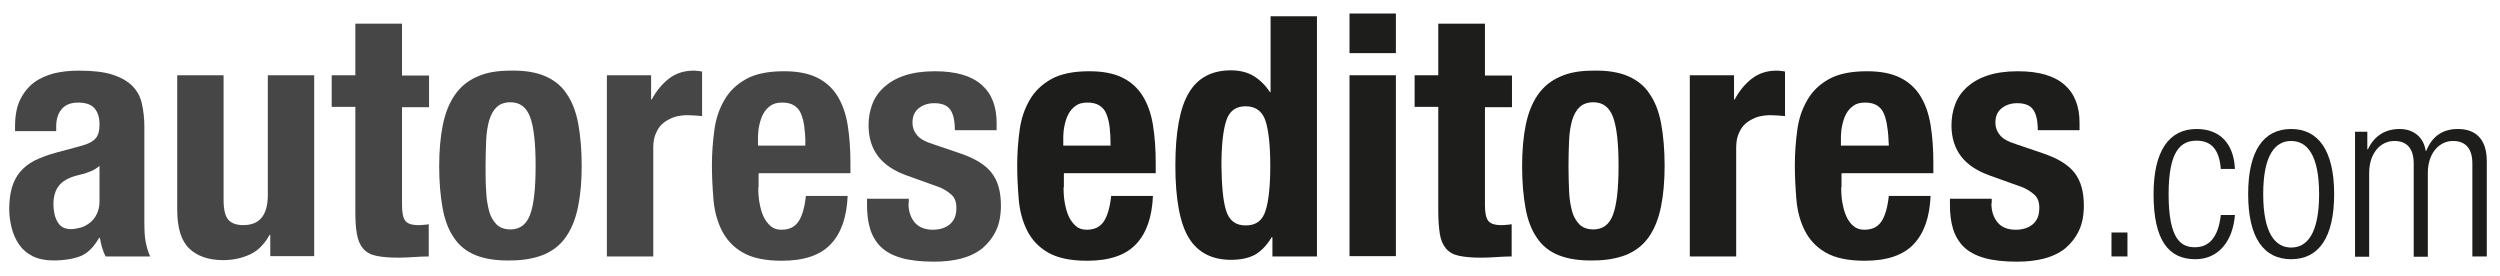 <?xml version="1.0" encoding="utf-8"?>
<!-- Generator: Adobe Illustrator 22.1.0, SVG Export Plug-In . SVG Version: 6.00 Build 0)  -->
<svg version="1.1" id="Layer_1" xmlns="http://www.w3.org/2000/svg" xmlns:xlink="http://www.w3.org/1999/xlink" x="0px" y="0px"
	 viewBox="0 0 814 90" style="enable-background:new 0 0 814 90;" xml:space="preserve">
<style type="text/css">
	.st0{fill:#464646;}
	.st1{fill:#1D1D1B;}
</style>
<g>
	<path class="st0" d="M4.9,41.2c0-3.4,0.5-6.3,1.6-8.6c1.1-2.3,2.6-4.2,4.4-5.6s4.1-2.4,6.6-3.1c2.5-0.6,5.2-0.9,8.1-0.9
		c4.5,0,8.2,0.4,11,1.3c2.8,0.9,4.9,2.1,6.5,3.7s2.6,3.5,3.1,5.8c0.5,2.2,0.8,4.7,0.8,7.3v31c0,2.8,0.1,4.9,0.4,6.5
		c0.3,1.5,0.7,3.2,1.5,4.9H34.4c-0.5-0.9-0.9-2-1.2-3c-0.3-1.1-0.5-2.1-0.7-3.1h-0.2c-1.8,3.1-3.8,5.1-6.1,6
		c-2.3,0.9-5.3,1.4-8.9,1.4c-2.6,0-4.9-0.5-6.7-1.4c-1.8-0.9-3.3-2.2-4.4-3.8c-1.1-1.6-1.9-3.4-2.4-5.4c-0.5-2-0.8-4-0.8-6
		c0-2.8,0.3-5.2,0.9-7.2c0.6-2,1.5-3.7,2.7-5.1s2.7-2.6,4.6-3.6c1.9-0.9,4.1-1.8,6.7-2.5l8.5-2.3c2.3-0.6,3.8-1.4,4.7-2.4
		c0.9-1,1.3-2.5,1.3-4.5c0-2.3-0.5-4-1.6-5.3c-1.1-1.3-2.9-1.9-5.4-1.9c-2.3,0-4.1,0.7-5.3,2.1c-1.2,1.4-1.8,3.3-1.8,5.6v1.6H4.9
		V41.2z M29.2,55.9c-1.2,0.5-2.2,0.8-3.2,1c-3.1,0.7-5.3,1.8-6.6,3.3c-1.3,1.5-2,3.6-2,6.2c0,2.3,0.4,4.2,1.3,5.8
		c0.9,1.6,2.3,2.4,4.4,2.4c1,0,2.1-0.2,3.2-0.5c1.1-0.3,2.1-0.9,3-1.6c0.9-0.7,1.7-1.7,2.2-2.8c0.6-1.2,0.9-2.6,0.9-4.2V54
		C31.5,54.8,30.4,55.5,29.2,55.9z"/>
	<path class="st0" d="M87.7,76.6c-1.6,2.9-3.7,5-6.2,6.2c-2.6,1.2-5.5,1.9-8.8,1.9c-4.8,0-8.5-1.3-11.1-3.8
		c-2.6-2.5-3.9-6.7-3.9-12.7V24.5h15.1v40.6c0,3.1,0.5,5.2,1.5,6.4c1,1.2,2.7,1.8,4.9,1.8c5.3,0,8-3.2,8-9.8V24.5h15.1v58.9H88v-6.9
		H87.7z"/>
	<path class="st0" d="M130.9,7.7v16.9h8.8v10.3h-8.8v31.9c0,2.3,0.3,4,1,5c0.7,1,2.1,1.5,4.3,1.5c0.6,0,1.2,0,1.8-0.1
		c0.6,0,1.1-0.1,1.6-0.2v10.5c-1.7,0-3.3,0.1-4.9,0.2c-1.6,0.1-3.2,0.2-5,0.2c-2.9,0-5.3-0.2-7.2-0.6c-1.9-0.4-3.3-1.2-4.3-2.4
		s-1.7-2.8-2-4.8c-0.4-2-0.5-4.5-0.5-7.4V34.8h-7.7V24.5h7.7V7.7H130.9z"/>
	<path class="st0" d="M144.2,40.6c0.8-3.9,2.1-7.1,3.9-9.7c1.8-2.6,4.2-4.6,7.2-5.9c3-1.4,6.6-2,10.9-2c4.5-0.1,8.3,0.5,11.3,1.8
		c3,1.3,5.4,3.2,7.1,5.9c1.8,2.6,3,5.9,3.7,9.7c0.7,3.9,1.1,8.4,1.1,13.6c0,5-0.4,9.5-1.2,13.4c-0.8,3.9-2.1,7.1-3.9,9.7
		c-1.8,2.6-4.2,4.5-7.2,5.8c-3,1.2-6.6,1.9-10.9,1.9c-4.5,0.1-8.3-0.5-11.3-1.7c-3-1.2-5.4-3.1-7.1-5.7c-1.8-2.6-3-5.8-3.7-9.7
		c-0.7-3.9-1.1-8.4-1.1-13.5C143,49,143.4,44.5,144.2,40.6z M158.3,62.3c0.1,2.6,0.5,4.7,1,6.6c0.5,1.8,1.4,3.2,2.5,4.3
		c1.1,1,2.6,1.5,4.4,1.5c3.1,0,5.2-1.6,6.4-4.8c1.2-3.2,1.8-8.5,1.8-15.9c0-7.4-0.6-12.7-1.8-15.9c-1.2-3.2-3.3-4.8-6.4-4.8
		c-1.8,0-3.3,0.5-4.4,1.5c-1.1,1-1.9,2.4-2.5,4.3c-0.5,1.8-0.9,4-1,6.6c-0.1,2.6-0.2,5.3-0.2,8.3C158.1,57,158.1,59.8,158.3,62.3z"
		/>
	<path class="st0" d="M212,24.5v7.9h0.2c1.5-2.8,3.4-5.1,5.6-6.8c2.2-1.7,4.9-2.6,8-2.6c0.4,0,0.9,0,1.4,0.1c0.5,0,0.9,0.1,1.4,0.2
		v14.5c-0.8-0.1-1.6-0.1-2.4-0.2c-0.8,0-1.6-0.1-2.4-0.1c-1.3,0-2.6,0.2-3.9,0.5c-1.3,0.4-2.5,1-3.6,1.8c-1.1,0.8-2,1.9-2.6,3.3
		c-0.7,1.4-1,3-1,5v35.4h-15.1V24.5H212z"/>
	<path class="st0" d="M246.9,61c0,1.8,0.1,3.5,0.4,5.1c0.3,1.6,0.7,3.1,1.3,4.4c0.6,1.3,1.4,2.3,2.3,3.1c0.9,0.8,2.1,1.2,3.5,1.2
		c2.6,0,4.4-0.9,5.6-2.7c1.2-1.8,2-4.6,2.4-8.3h13.6c-0.3,6.9-2.1,12.1-5.5,15.7c-3.4,3.6-8.7,5.4-15.9,5.4c-5.5,0-9.7-0.9-12.8-2.7
		c-3.1-1.8-5.3-4.2-6.8-7.2c-1.5-3-2.4-6.4-2.7-10.1s-0.5-7.4-0.5-11.2c0-3.9,0.3-7.7,0.8-11.4c0.5-3.7,1.6-6.9,3.3-9.8
		c1.6-2.8,4-5.1,7.1-6.8c3.1-1.7,7.2-2.5,12.3-2.5c4.4,0,8,0.7,10.8,2.1c2.8,1.4,5,3.4,6.6,6c1.6,2.6,2.7,5.7,3.3,9.4
		c0.6,3.7,0.9,7.8,0.9,12.3v3.4h-29.9V61z M261.9,41.4c-0.2-1.7-0.6-3.2-1.1-4.4c-0.5-1.2-1.3-2.1-2.3-2.7c-1-0.6-2.2-0.9-3.8-0.9
		s-2.8,0.3-3.8,1c-1,0.7-1.8,1.6-2.4,2.7c-0.6,1.1-1,2.4-1.3,3.8c-0.3,1.4-0.4,2.8-0.4,4.2v2.3h15.4
		C262.3,45.1,262.1,43.1,261.9,41.4z"/>
	<path class="st0" d="M295.8,66.2c0,2.6,0.7,4.6,2,6.2c1.4,1.6,3.3,2.4,5.9,2.4c2.3,0,4.2-0.6,5.6-1.8c1.4-1.2,2.1-2.9,2.1-5.3
		c0-1.9-0.5-3.3-1.6-4.3c-1.1-1-2.4-1.8-3.8-2.4l-10.6-3.8c-4.2-1.5-7.3-3.5-9.4-6.2c-2.1-2.7-3.2-6.1-3.2-10.2
		c0-2.4,0.4-4.7,1.2-6.8c0.8-2.2,2.1-4,3.8-5.6c1.8-1.6,4-2.9,6.7-3.8c2.7-0.9,6-1.4,9.9-1.4c6.9,0,11.9,1.5,15.2,4.4
		c3.3,2.9,4.9,7,4.9,12.4v2.4h-13.6c0-3.1-0.5-5.3-1.5-6.7c-1-1.4-2.7-2.1-5.2-2.1c-1.9,0-3.6,0.5-5,1.6c-1.4,1.1-2.1,2.6-2.1,4.8
		c0,1.5,0.5,2.8,1.4,3.9c0.9,1.2,2.6,2.2,5.2,3l9.1,3.1c4.7,1.6,8.1,3.7,10.1,6.3c2,2.6,3,6.1,3,10.6c0,3.1-0.5,5.9-1.6,8.2
		c-1.1,2.3-2.6,4.2-4.5,5.8c-1.9,1.5-4.2,2.6-6.9,3.3c-2.7,0.7-5.6,1-8.8,1c-4.2,0-7.8-0.4-10.6-1.2c-2.8-0.8-5-2-6.7-3.6
		c-1.6-1.6-2.8-3.6-3.5-5.9s-1-4.9-1-7.7v-2.1h13.6V66.2z"/>
	<path class="st1" d="M346.3,61c0,1.8,0.1,3.5,0.4,5.1c0.3,1.6,0.7,3.1,1.3,4.4c0.6,1.3,1.4,2.3,2.3,3.1c0.9,0.8,2.1,1.2,3.5,1.2
		c2.6,0,4.4-0.9,5.6-2.7c1.2-1.8,2-4.6,2.4-8.3h13.6c-0.3,6.9-2.1,12.1-5.5,15.7c-3.4,3.6-8.7,5.4-15.9,5.4c-5.5,0-9.7-0.9-12.8-2.7
		c-3.1-1.8-5.3-4.2-6.8-7.2c-1.5-3-2.4-6.4-2.7-10.1s-0.5-7.4-0.5-11.2c0-3.9,0.3-7.7,0.8-11.4c0.5-3.7,1.6-6.9,3.3-9.8
		c1.6-2.8,4-5.1,7.1-6.8c3.1-1.7,7.2-2.5,12.3-2.5c4.4,0,8,0.7,10.8,2.1c2.8,1.4,5,3.4,6.6,6c1.6,2.6,2.7,5.7,3.3,9.4
		c0.6,3.7,0.9,7.8,0.9,12.3v3.4h-29.9V61z M361.3,41.4c-0.2-1.7-0.6-3.2-1.1-4.4c-0.5-1.2-1.3-2.1-2.3-2.7c-1-0.6-2.2-0.9-3.8-0.9
		s-2.8,0.3-3.8,1c-1,0.7-1.8,1.6-2.4,2.7c-0.6,1.1-1,2.4-1.3,3.8c-0.3,1.4-0.4,2.8-0.4,4.2v2.3h15.4
		C361.6,45.1,361.5,43.1,361.3,41.4z"/>
	<path class="st1" d="M414.1,77.2c-1.7,2.8-3.6,4.7-5.6,5.8c-2.1,1.1-4.7,1.6-7.7,1.6c-6.2,0-10.8-2.4-13.7-7.1
		c-2.9-4.7-4.4-12.6-4.4-23.6s1.5-18.9,4.4-23.7c2.9-4.9,7.5-7.3,13.7-7.3c2.8,0,5.3,0.6,7.3,1.8c2,1.2,3.8,2.9,5.4,5.3h0.2V5.3
		h15.1v78.2h-14.5v-6.2H414.1z M399.2,68.5c1,3.3,3.1,4.9,6.4,4.9c3.4,0,5.5-1.6,6.5-4.9c1-3.2,1.5-8.1,1.5-14.5
		c0-6.4-0.5-11.3-1.5-14.5c-1-3.2-3.2-4.9-6.5-4.9c-3.3,0-5.4,1.6-6.4,4.9c-1,3.2-1.5,8.1-1.5,14.5
		C397.8,60.4,398.2,65.3,399.2,68.5z"/>
	<path class="st1" d="M454.5,4.4v12.9h-15.1V4.4H454.5z M454.5,24.5v58.9h-15.1V24.5H454.5z"/>
	<path class="st1" d="M483.5,7.7v16.9h8.8v10.3h-8.8v31.9c0,2.3,0.3,4,1,5c0.7,1,2.1,1.5,4.3,1.5c0.6,0,1.2,0,1.8-0.1
		c0.6,0,1.1-0.1,1.6-0.2v10.5c-1.7,0-3.3,0.1-4.9,0.2c-1.6,0.1-3.2,0.2-5,0.2c-2.9,0-5.3-0.2-7.2-0.6c-1.9-0.4-3.3-1.2-4.3-2.4
		s-1.7-2.8-2-4.8s-0.5-4.5-0.5-7.4V34.8h-7.7V24.5h7.7V7.7H483.5z"/>
	<path class="st1" d="M496.8,40.6c0.8-3.9,2.1-7.1,3.9-9.7c1.8-2.6,4.2-4.6,7.2-5.9c3-1.4,6.6-2,10.9-2c4.5-0.1,8.3,0.5,11.3,1.8
		c3,1.3,5.4,3.2,7.1,5.9c1.8,2.6,3,5.9,3.7,9.7c0.7,3.9,1.1,8.4,1.1,13.6c0,5-0.4,9.5-1.2,13.4c-0.8,3.9-2.1,7.1-3.9,9.7
		c-1.8,2.6-4.2,4.5-7.2,5.8c-3,1.2-6.6,1.9-10.9,1.9c-4.5,0.1-8.3-0.5-11.3-1.7c-3-1.2-5.4-3.1-7.1-5.7c-1.8-2.6-3-5.8-3.7-9.7
		c-0.7-3.9-1.1-8.4-1.1-13.5C495.6,49,496,44.5,496.8,40.6z M510.9,62.3c0.1,2.6,0.5,4.7,1,6.6c0.5,1.8,1.4,3.2,2.5,4.3
		c1.1,1,2.6,1.5,4.4,1.5c3.1,0,5.2-1.6,6.4-4.8c1.2-3.2,1.8-8.5,1.8-15.9c0-7.4-0.6-12.7-1.8-15.9c-1.2-3.2-3.3-4.8-6.4-4.8
		c-1.8,0-3.3,0.5-4.4,1.5c-1.1,1-1.9,2.4-2.5,4.3c-0.5,1.8-0.9,4-1,6.6c-0.1,2.6-0.2,5.3-0.2,8.3C510.7,57,510.8,59.8,510.9,62.3z"
		/>
	<path class="st1" d="M564.6,24.5v7.9h0.2c1.5-2.8,3.4-5.1,5.6-6.8c2.2-1.7,4.9-2.6,8-2.6c0.4,0,0.9,0,1.4,0.1
		c0.5,0,0.9,0.1,1.4,0.2v14.5c-0.8-0.1-1.6-0.1-2.4-0.2c-0.8,0-1.6-0.1-2.4-0.1c-1.3,0-2.6,0.2-3.9,0.5c-1.3,0.4-2.5,1-3.6,1.8
		c-1.1,0.8-2,1.9-2.6,3.3c-0.7,1.4-1,3-1,5v35.4h-15.1V24.5H564.6z"/>
	<path class="st1" d="M599.5,61c0,1.8,0.1,3.5,0.4,5.1c0.3,1.6,0.7,3.1,1.3,4.4c0.6,1.3,1.3,2.3,2.3,3.1c0.9,0.8,2.1,1.2,3.5,1.2
		c2.6,0,4.4-0.9,5.6-2.7c1.2-1.8,2-4.6,2.4-8.3h13.6c-0.3,6.9-2.1,12.1-5.5,15.7c-3.4,3.6-8.7,5.4-15.9,5.4c-5.5,0-9.7-0.9-12.8-2.7
		c-3.1-1.8-5.3-4.2-6.8-7.2c-1.5-3-2.4-6.4-2.7-10.1c-0.3-3.7-0.5-7.4-0.5-11.2c0-3.9,0.3-7.7,0.8-11.4c0.5-3.7,1.6-6.9,3.3-9.8
		c1.6-2.8,4-5.1,7.1-6.8c3.1-1.7,7.2-2.5,12.3-2.5c4.4,0,8,0.7,10.8,2.1c2.8,1.4,5,3.4,6.6,6c1.6,2.6,2.7,5.7,3.3,9.4
		c0.6,3.7,0.9,7.8,0.9,12.3v3.4h-29.9V61z M614.5,41.4c-0.2-1.7-0.6-3.2-1.1-4.4s-1.3-2.1-2.3-2.7c-1-0.6-2.2-0.9-3.8-0.9
		s-2.8,0.3-3.8,1c-1,0.7-1.8,1.6-2.4,2.7c-0.6,1.1-1,2.4-1.3,3.8c-0.3,1.4-0.4,2.8-0.4,4.2v2.3H615
		C614.9,45.1,614.8,43.1,614.5,41.4z"/>
	<path class="st1" d="M648.4,66.2c0,2.6,0.7,4.6,2,6.2c1.3,1.6,3.3,2.4,5.9,2.4c2.3,0,4.2-0.6,5.6-1.8c1.4-1.2,2.1-2.9,2.1-5.3
		c0-1.9-0.5-3.3-1.6-4.3c-1.1-1-2.4-1.8-3.8-2.4l-10.6-3.8c-4.2-1.5-7.3-3.5-9.4-6.2c-2.1-2.7-3.2-6.1-3.2-10.2
		c0-2.4,0.4-4.7,1.2-6.8c0.8-2.2,2.1-4,3.8-5.6c1.8-1.6,4-2.9,6.7-3.8c2.7-0.9,6-1.4,9.9-1.4c6.9,0,11.9,1.5,15.2,4.4
		c3.3,2.9,4.9,7,4.9,12.4v2.4h-13.6c0-3.1-0.5-5.3-1.5-6.7c-1-1.4-2.7-2.1-5.2-2.1c-1.9,0-3.6,0.5-5,1.6c-1.4,1.1-2.1,2.6-2.1,4.8
		c0,1.5,0.5,2.8,1.4,3.9c0.9,1.2,2.6,2.2,5.2,3l9.1,3.1c4.7,1.6,8.1,3.7,10.1,6.3c2,2.6,3,6.1,3,10.6c0,3.1-0.5,5.9-1.6,8.2
		c-1.1,2.3-2.6,4.2-4.5,5.8c-1.9,1.5-4.2,2.6-6.9,3.3c-2.7,0.7-5.6,1-8.8,1c-4.2,0-7.8-0.4-10.6-1.2c-2.8-0.8-5-2-6.7-3.6
		c-1.6-1.6-2.8-3.6-3.5-5.9s-1-4.9-1-7.7v-2.1h13.6V66.2z"/>
	<path class="st1" d="M687.5,75.7h5.2v7.8h-5.2V75.7z"/>
	<path class="st1" d="M727.7,70c-0.7,8.6-5.4,14.4-12.9,14.4c-8.6,0-13.6-6-13.6-21.2c0-14,5-21.2,14-21.2c7.6,0,12.1,4.7,12.5,13
		h-4.6c-0.5-6.3-3.1-9.2-7.9-9.2c-5,0-9.1,3.1-9.1,17.4c0,15.3,4.4,17.3,8.6,17.3c4.7,0,7.6-3.4,8.4-10.5H727.7z"/>
	<path class="st1" d="M746,42c8.9,0,14,7.1,14,21.2c0,14.1-5,21.2-14,21.2s-14-7.1-14-21.2C732,49.1,737,42,746,42z M746,80.6
		c5.1,0,9.1-4.4,9.1-17.4c0-12.9-4-17.3-9.1-17.3s-9.1,4.4-9.1,17.3C736.9,76.1,740.9,80.6,746,80.6z"/>
	<path class="st1" d="M766.7,42.9h4.1v5.7h0.2c2.1-4.5,5.8-6.6,10.3-6.6c4.9,0,7.9,3,8.5,7.1h0.2c1.8-4.5,5.1-7.1,10.3-7.1
		c5.7,0,9.4,3.2,9.4,10.5v31H805V53.2c0-4.8-2.2-7.3-6.3-7.3c-4.6,0-8.2,4.1-8.2,10.4v27.3h-4.6V53.2c0-4.8-2.2-7.3-6.3-7.3
		c-4.6,0-8.2,4.1-8.2,10.4v27.3h-4.6V42.9z"/>
</g>
<g>
</g>
<g>
</g>
<g>
</g>
<g>
</g>
<g>
</g>
<g>
</g>
<g>
</g>
<g>
</g>
<g>
</g>
<g>
</g>
<g>
</g>
<g>
</g>
<g>
</g>
<g>
</g>
<g>
</g>
</svg>

